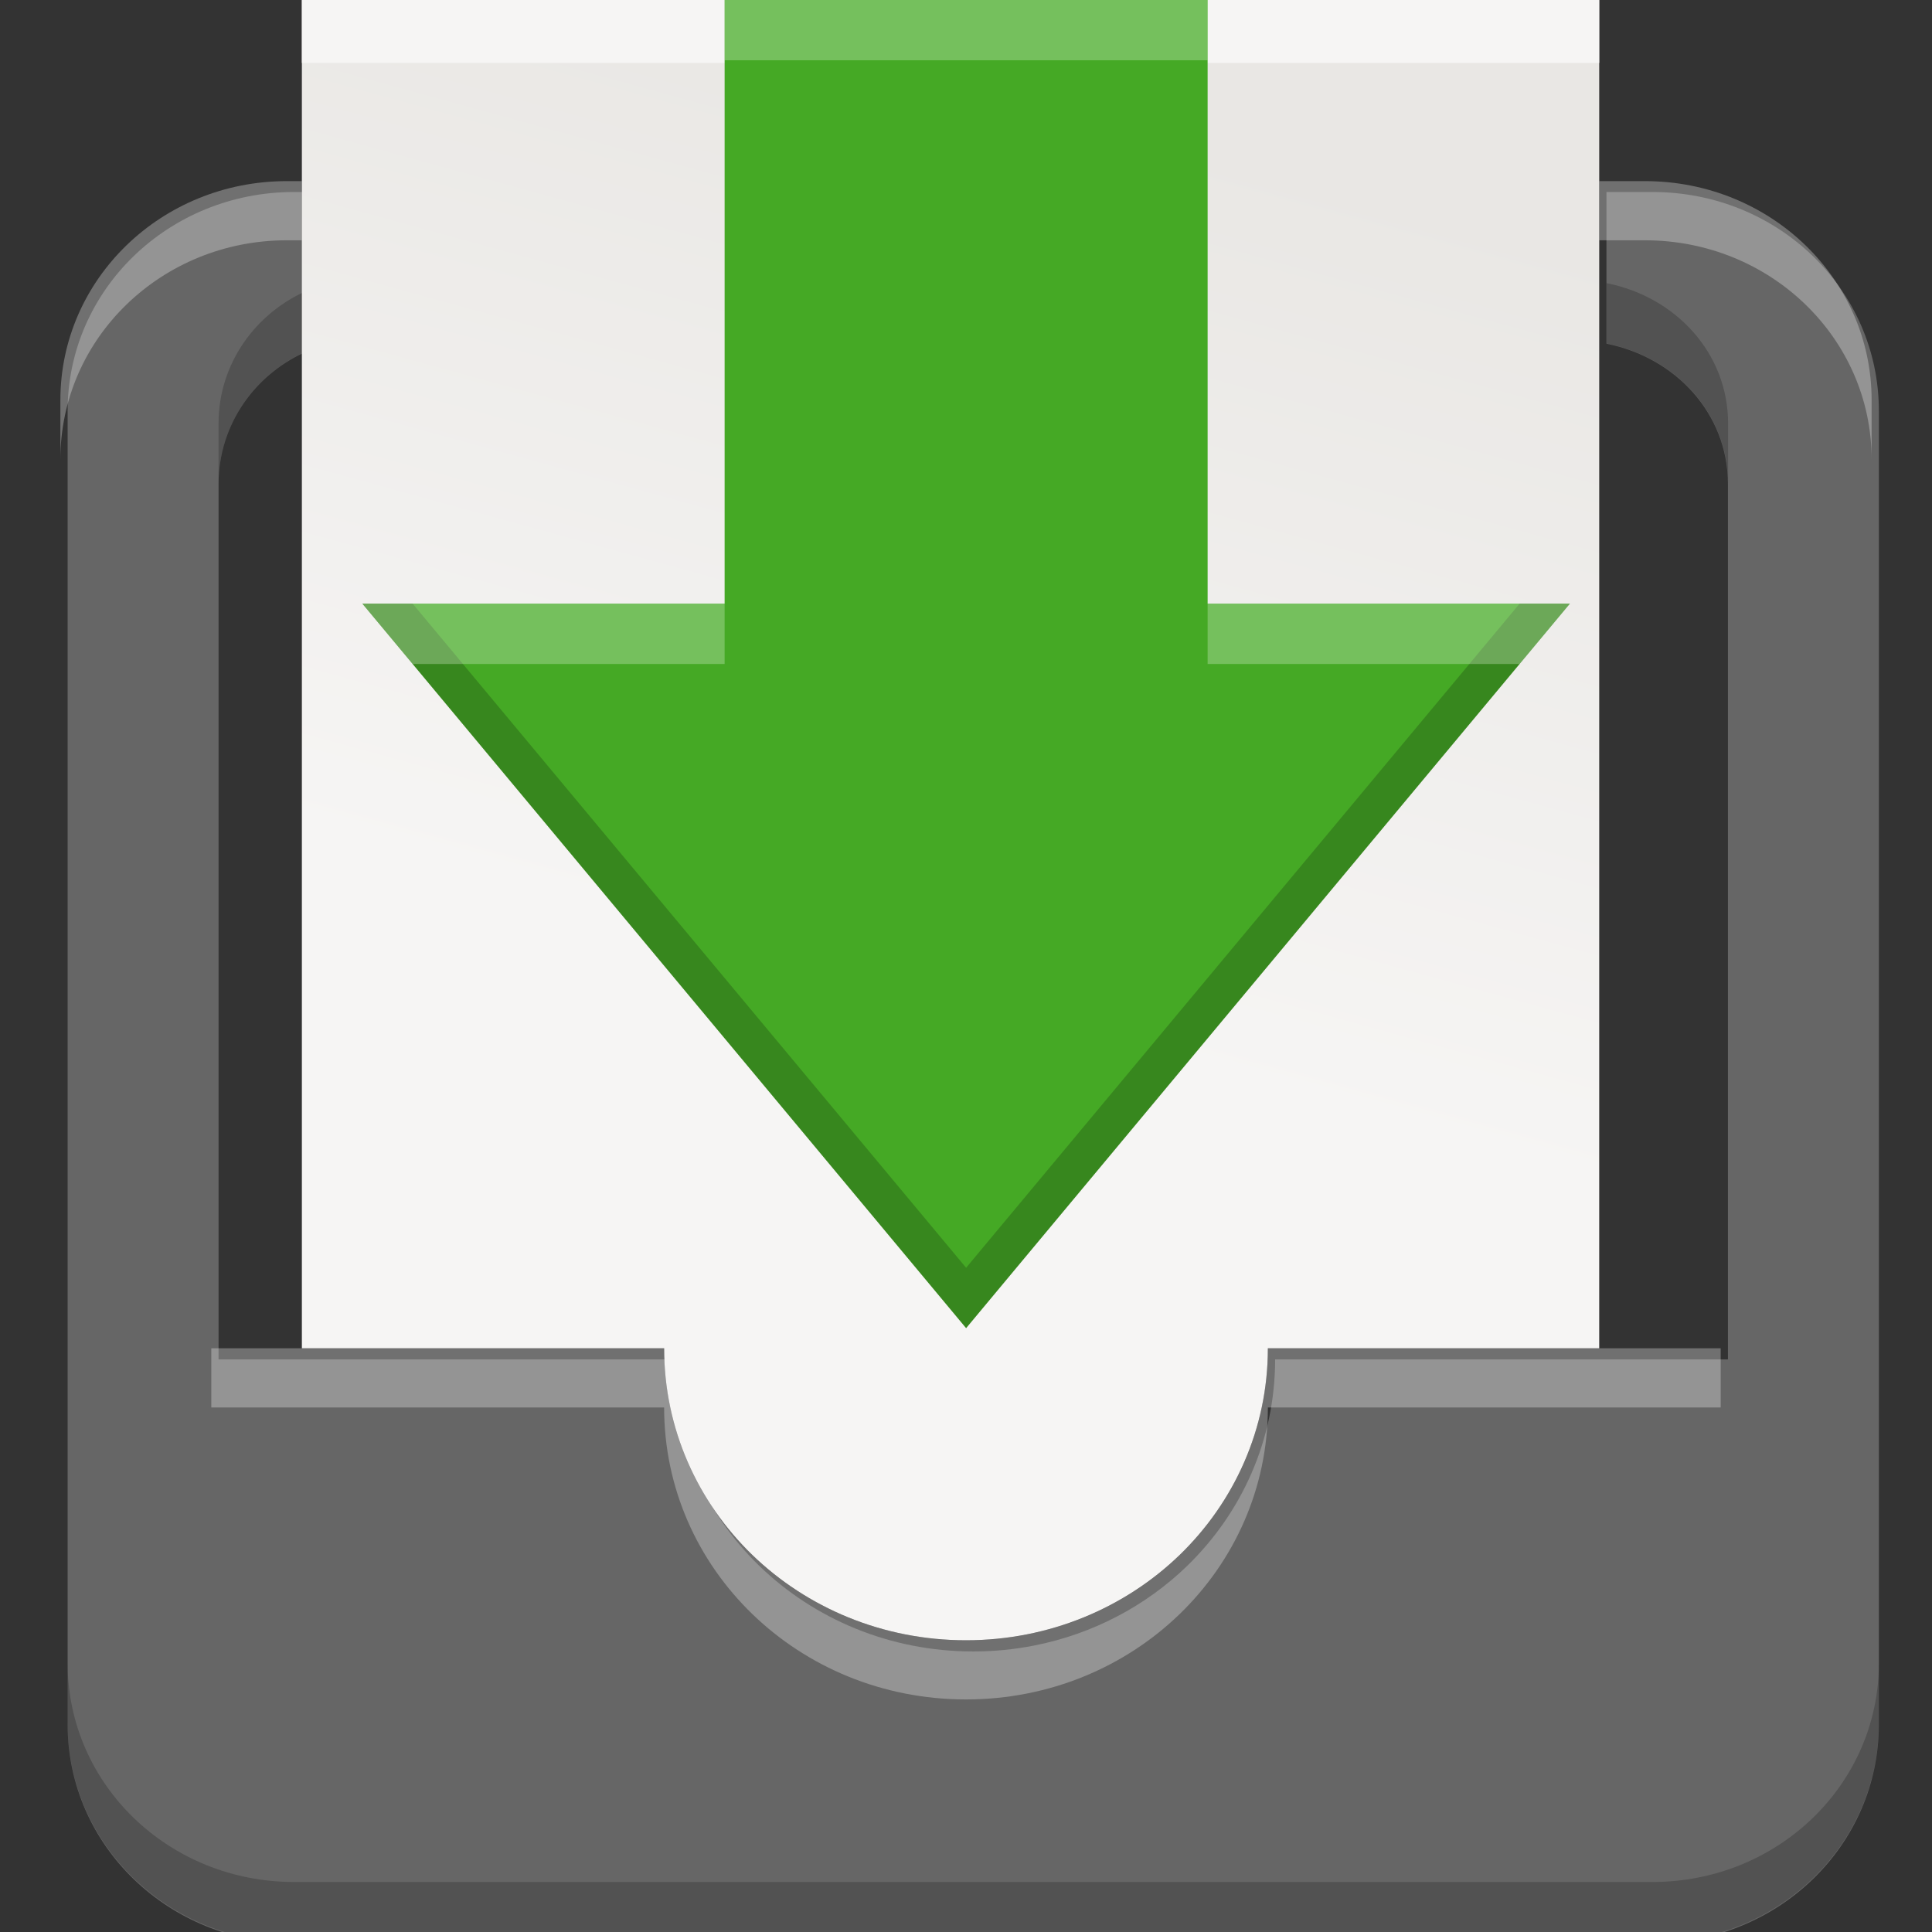 <?xml version="1.0" encoding="UTF-8" standalone="no"?>
<svg
   xmlns:dc="http://purl.org/dc/elements/1.1/"
   xmlns:cc="http://creativecommons.org/ns#"
   xmlns:rdf="http://www.w3.org/1999/02/22-rdf-syntax-ns#"
   xmlns:svg="http://www.w3.org/2000/svg"
   xmlns="http://www.w3.org/2000/svg"
   xmlns:xlink="http://www.w3.org/1999/xlink"
   xmlns:sodipodi="http://sodipodi.sourceforge.net/DTD/sodipodi-0.dtd"
   xmlns:inkscape="http://www.inkscape.org/namespaces/inkscape"
   height="16"
   width="16"
   version="1.1"
   id="svg22"
   sodipodi:docname="mail-receive.svg"
   inkscape:version="0.92.4 (5da689c313, 2019-01-14)">
  <rect width="100%" height="100%" fill="#333333" stroke="none"/>
  <defs
     id="defs26">
    <linearGradient
       gradientTransform="matrix(0.348,0,0,0.441,-0.46,-2.142)"
       id="b-0"
       gradientUnits="userSpaceOnUse"
       x1="23.612"
       x2="27.278"
       y1="23.799"
       y2="6.927">
      <stop
         offset="0"
         stop-color="#f6f5f4"
         id="stop11-2" />
      <stop
         offset="1"
         stop-color="#e9e7e4"
         id="stop13-3" />
    </linearGradient>
    <linearGradient
       inkscape:collect="always"
       xlink:href="#b-0"
       id="linearGradient873"
       gradientUnits="userSpaceOnUse"
       gradientTransform="matrix(0.348,0,0,0.441,-0.46,-2.142)"
       x1="23.612"
       y1="23.799"
       x2="27.278"
       y2="6.927" />
  </defs>
  <sodipodi:namedview
     pagecolor="#ffffff"
     bordercolor="#666666"
     borderopacity="1"
     objecttolerance="10"
     gridtolerance="10"
     guidetolerance="10"
     inkscape:pageopacity="0"
     inkscape:pageshadow="2"
     inkscape:window-width="1920"
     inkscape:window-height="1016"
     id="namedview24"
     showgrid="false"
     inkscape:zoom="52.437334"
     inkscape:cx="4.3765544"
     inkscape:cy="7.9999755"
     inkscape:window-x="0"
     inkscape:window-y="27"
     inkscape:window-maximized="1"
     inkscape:current-layer="svg22" />
  <g
     transform="matrix(1.25,0,0,1.208,-1518.19,379.694)"
     id="g8"
     style="fill:#aea795">
    <path
       style="fill:#666666;stroke-width:1.229"
       d="M 2.375 1.5 C 1.338 1.5 0.5 2.308 0.5 3.312 L 0.5 14.188 C 0.5 15.192 1.338 16 2.375 16 L 13.625 16 C 14.664 16 15.5 15.192 15.5 14.188 L 15.5 3.312 C 15.5 2.308 14.664 1.5 13.625 1.5 L 13.244 1.5 L 13.244 2.756 C 13.814 2.869 14.25 3.333 14.25 3.918 L 14.25 11.166 L 13.244 11.166 L 10.5 11.166 C 10.5 11.835 10.221 12.44 9.77 12.877 C 9.431 13.205 8.993 13.439 8.504 13.535 C 8.341 13.567 8.172 13.584 8 13.584 C 7.308 13.584 6.682 13.314 6.23 12.877 C 5.779 12.44 5.5 11.835 5.5 11.166 L 2.5 11.166 L 1.75 11.166 L 1.75 3.918 C 1.75 3.421 2.058 2.996 2.5 2.811 L 2.5 1.5 L 2.375 1.5 z "
       id="path6"
       transform="matrix(0.8,0,0,0.828,1214.6,-314.242)" />
    <path
       style="fill:#000000;fill-opacity:1;stroke-width:1;opacity:0.2"
       d="m 1225.196,-312.375 v 0.414 c 0.456,0.093 0.805,0.477 0.805,0.962 v -0.414 c 0,-0.484 -0.349,-0.869 -0.805,-0.962 z m -8.596,0.045 c -0.353,0.154 -0.6,0.505 -0.6,0.917 v 0.414 c 0,-0.411 0.246,-0.763 0.6,-0.917 z m -1.6,9.416 v 0.414 c 0,0.831 0.67,1.5 1.5,1.5 h 9 c 0.831,0 1.5,-0.669 1.5,-1.5 v -0.414 c 0,0.831 -0.669,1.5 -1.5,1.5 H 1216.5 c -0.83,0 -1.5,-0.669 -1.5,-1.5 z"
       id="path6-3"
       inkscape:connector-curvature="0" />
  </g>
  <path
     style="opacity:0.3;fill:#ffffff;stroke-width:1.229"
     d="M 2.375 1.5 C 1.338 1.5 0.5 2.31 0.5 3.314 L 0.5 3.805 C 0.5 2.801 1.338 1.99 2.375 1.99 L 2.5 1.99 L 2.5 1.5 L 2.375 1.5 z M 13.244 1.5 L 13.244 1.99 L 13.623 1.99 C 14.662 1.99 15.5 2.801 15.5 3.805 L 15.5 3.314 C 15.5 2.31 14.662 1.5 13.623 1.5 L 13.244 1.5 z M 1.75 11.166 L 1.75 11.656 L 5.5 11.656 C 5.5 12.995 6.615 14.074 8 14.074 C 9.385 14.074 10.5 12.995 10.5 11.656 L 14.25 11.656 L 14.25 11.166 L 13.244 11.166 L 10.5 11.166 C 10.5 11.333 10.482 11.497 10.449 11.654 C 10.383 11.97 10.254 12.262 10.074 12.52 C 9.716 13.034 9.158 13.407 8.506 13.535 C 8.343 13.567 8.173 13.584 8 13.584 C 7.308 13.584 6.682 13.314 6.23 12.877 C 6.118 12.768 6.015 12.648 5.926 12.52 C 5.746 12.262 5.617 11.97 5.551 11.654 C 5.518 11.497 5.5 11.333 5.5 11.166 L 2.5 11.166 L 1.75 11.166 z "
     id="path18" />
  <path
     style="opacity:1;fill:url(#linearGradient873);stroke-width:0.151;enable-background:new"
     d="M 2.5 0 L 2.5 1.5 L 2.5 2.908 L 2.5 11.166 L 5.5 11.166 C 5.5 11.835 5.779 12.44 6.23 12.877 C 6.682 13.314 7.308 13.584 8 13.584 C 8.692 13.584 9.318 13.314 9.77 12.877 C 10.221 12.44 10.5 11.835 10.5 11.166 L 13.244 11.166 L 13.244 2.807 L 13.244 1.5 L 13.244 0 L 2.5 0 z "
     id="path869" />
  <path
     style="opacity:1;fill:#f6f5f4;fill-opacity:1;stroke-width:0.151;enable-background:new"
     d="M 2.5,0 V 0.521 H 13.244 V 0 Z"
     id="path847"
     inkscape:connector-curvature="0" />
  <g
     transform="matrix(-1,0,0,-1,19.001,15.999)"
     id="g16"
     style="fill:#45a925;fill-opacity:1">
    <path
       d="M 13,16 V 11 H 16 L 11,5 6,11 h 3 v 5 z"
       id="path10"
       inkscape:connector-curvature="0"
       style="fill:#45a925;fill-opacity:1" />
    <path
       d="M 11,5 6,11 H 6.416 L 11,5.5 15.584,11 H 16 Z"
       id="path12"
       inkscape:connector-curvature="0"
       style="opacity:0.2;fill:#000000;fill-opacity:1" />
    <path
       d="M 6.416,10.5 6,11 H 9 V 10.5 Z M 13,10.5 V 11 h 3 l -0.416,-0.5 z m -4,5 V 16 h 4 v -0.5 z"
       id="path14"
       inkscape:connector-curvature="0"
       style="opacity:0.3;fill:#e6f4e1;fill-opacity:1" />
  </g>
</svg>
